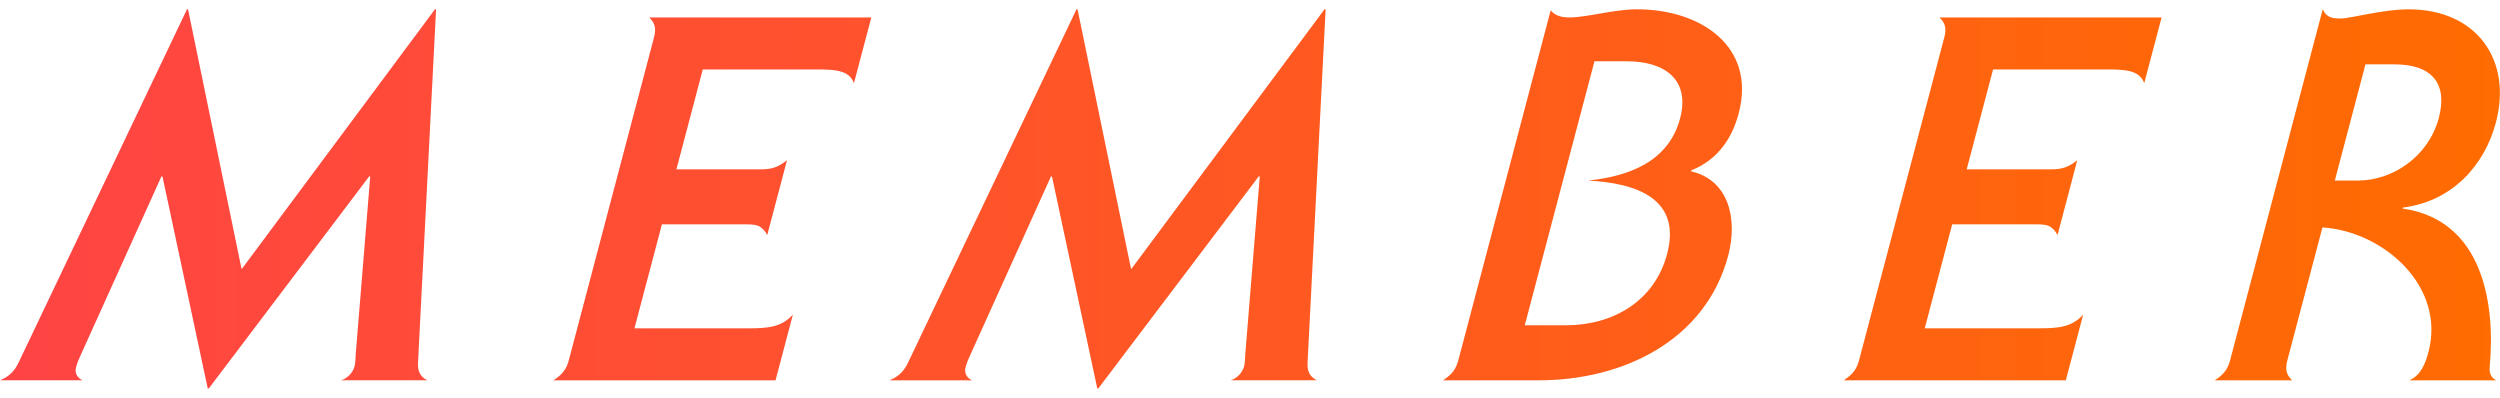 <svg xmlns="http://www.w3.org/2000/svg" width="88" height="14" viewBox="0 0 88 14">
<style>path{fill-rule:evenodd;clip-rule:evenodd;fill:url(#mr)}</style>
<linearGradient id="mr"><stop offset="0" stop-color="#f44"/><stop offset="1" stop-color="#ff6c00"/></linearGradient>
<path d="M7.313 13.673h.037l5.645-7.463h.037l-.509 6.243c-.014.125-.006.305-.044.448-.043.161-.197.395-.464.484h3.023c-.279-.143-.334-.359-.324-.61l.636-12.45h-.037l-6.794 9.133h-.018l-1.882-9.131h-.037l-5.935 12.45c-.123.25-.292.466-.647.609h2.911c-.219-.09-.279-.287-.236-.448.047-.179.094-.287.137-.377l2.87-6.35h.037l1.594 7.462zM20.025 12.669c-.08.305-.207.502-.544.718h7.818l.611-2.314c-.398.448-.893.484-1.565.484h-4.012l.966-3.66h2.986c.205 0 .35.018.448.072.112.072.2.161.274.305l.696-2.637c-.286.233-.515.323-.907.323h-2.986l.928-3.516h4.012c.672 0 1.147.036 1.309.484l.611-2.314h-7.818c.223.215.246.413.165.718l-2.992 11.337zM38.624 13.673h.037l5.646-7.463h.037l-.509 6.243c-.014.125-.006.305-.044.448-.043.161-.197.395-.464.484h3.023c-.279-.143-.334-.359-.324-.61l.636-12.45h-.037l-6.795 9.133h-.019l-1.881-9.131h-.037l-5.936 12.45c-.122.251-.291.466-.646.61h2.911c-.219-.09-.279-.287-.236-.448.047-.179.094-.287.137-.377l2.87-6.35h.037l1.594 7.461zM54.188 13.386c2.911 0 5.851-1.381 6.646-4.395.336-1.274.029-2.655-1.309-2.96l.01-.036c.958-.377 1.446-1.166 1.668-2.009.615-2.332-1.311-3.659-3.587-3.659-.392 0-.84.072-1.251.144-.429.072-.822.143-1.12.143-.261 0-.508-.054-.661-.251l-3.248 12.306c-.08.305-.207.502-.544.718h3.396zm1.937-11.229h1.138c1.362 0 2.232.664 1.877 2.009-.402 1.525-1.809 2.045-3.246 2.189 1.73.09 3.3.646 2.789 2.583-.436 1.65-1.894 2.511-3.555 2.511h-1.456l2.453-9.292zM65.442 12.669c-.08.305-.207.502-.544.718h7.819l.611-2.314c-.398.448-.893.484-1.565.484h-4.012l.966-3.66h2.986c.205 0 .35.018.448.072.112.072.2.161.274.305l.696-2.637c-.287.233-.516.323-.907.323h-2.986l.928-3.516h4.012c.672 0 1.147.036 1.309.484l.611-2.314h-7.818c.223.215.246.413.165.718l-2.993 11.337zM81.75 8.005c2.183.144 4.335 2.099 3.734 4.377-.1.377-.255.825-.676 1.005h3.06c-.182-.09-.251-.251-.231-.466.214-2.296-.274-5.184-3.062-5.579l.009-.036c1.736-.215 2.875-1.489 3.272-2.996.582-2.206-.684-3.982-3.073-3.982-.914 0-2.045.323-2.38.323-.317 0-.513-.036-.643-.323l-3.257 12.342c-.08.305-.207.502-.544.718h2.724c-.223-.215-.246-.413-.165-.718l1.232-4.665zm1.515-5.741h1.008c1.399 0 1.877.736 1.574 1.884-.36 1.363-1.627 2.207-2.84 2.207h-.821l1.079-4.091z"/></svg>